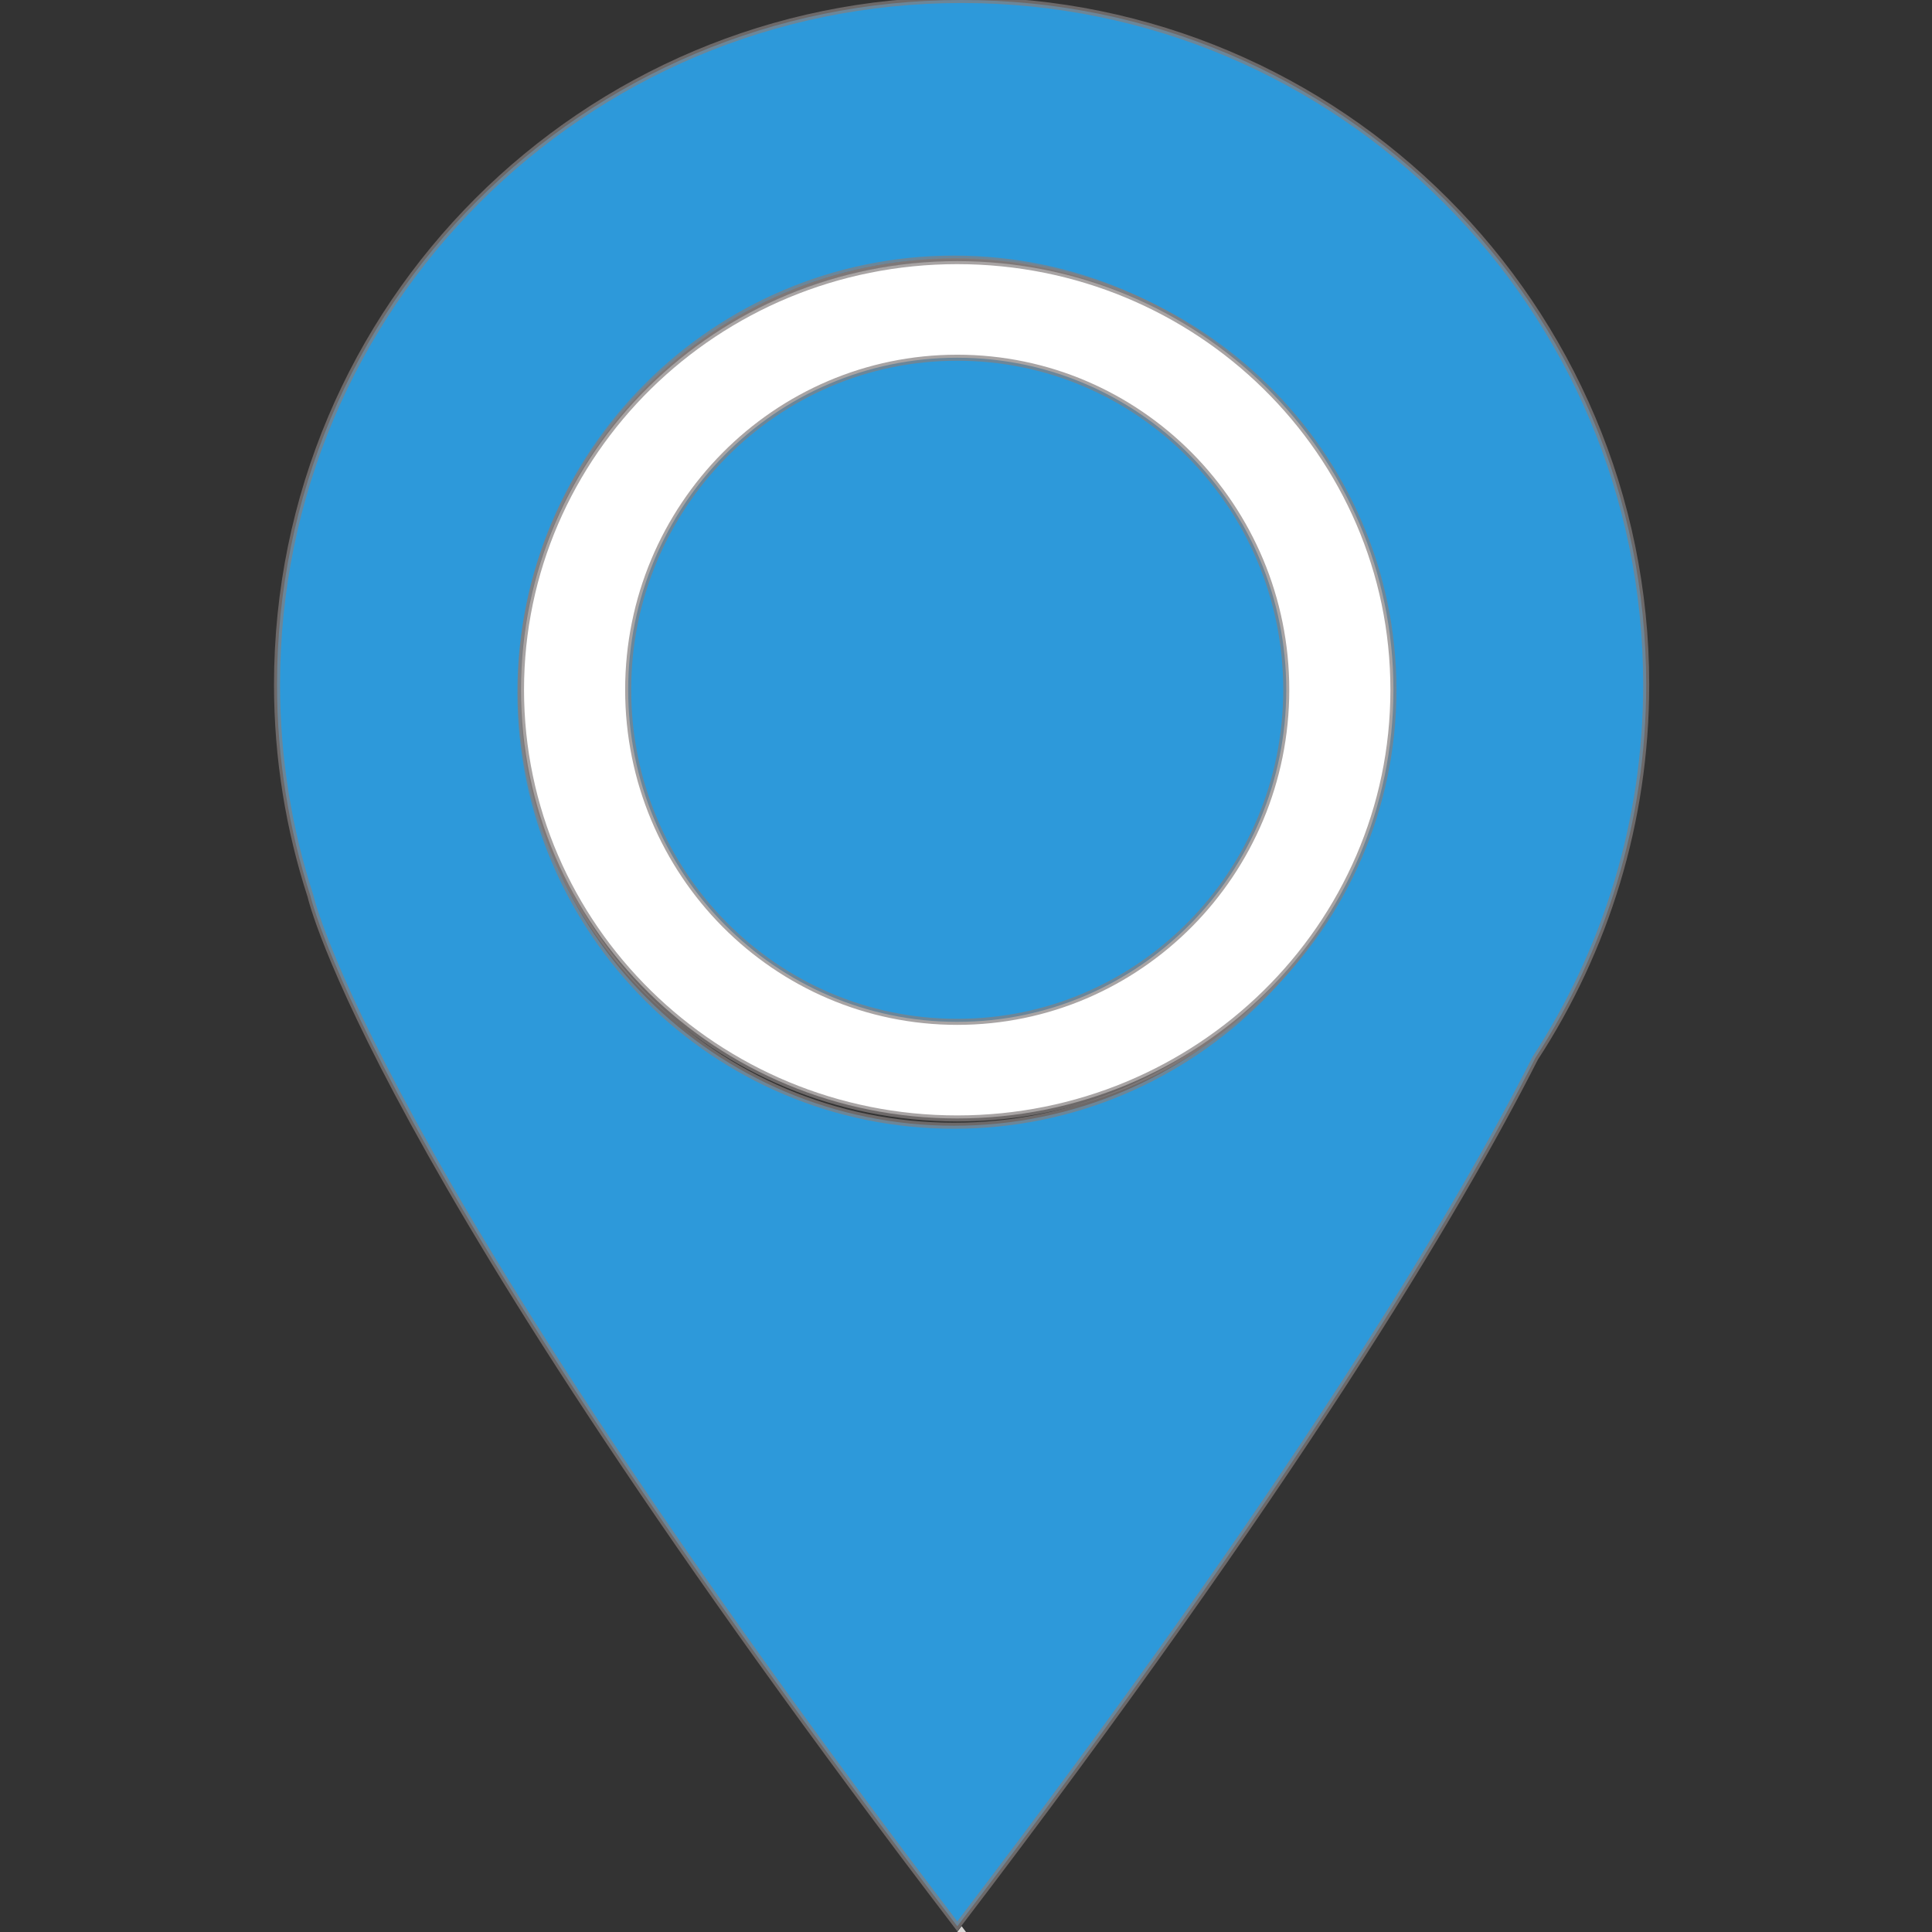 <?xml version="1.0" encoding="UTF-8" standalone="no"?>
<!DOCTYPE svg PUBLIC "-//W3C//DTD SVG 1.1//EN" "http://www.w3.org/Graphics/SVG/1.1/DTD/svg11.dtd">
<svg version="1.1" xmlns="http://www.w3.org/2000/svg" xmlns:xlink="http://www.w3.org/1999/xlink" preserveAspectRatio="xMidYMid meet" viewBox="0 0 640 640" width="44" height="44"><rect x="0" y="0" width="640" height="640" fill="#333333" stroke="none"/><defs><path d="M318.54 0C193.3 0 91.77 101.53 91.77 226.78C91.77 251.26 95.7 274.83 102.88 296.92C102.88 296.92 102.88 296.92 102.88 296.92C102.88 296.92 121.97 382.58 317.12 638.1C428.85 491.78 482.84 401.22 508.59 350.49C531.78 314.9 545.32 272.43 545.32 226.78C545.32 101.53 443.79 0 318.54 0ZM172.4 229.29C172.4 149.98 236.71 85.67 316.03 85.67C395.35 85.67 459.66 149.98 459.66 229.29C459.65 308.62 395.35 372.92 316.03 372.92C236.71 372.92 172.4 308.62 172.4 229.29Z" id="b5DaGgG1a"></path><mask id="maskb4rMXZSJo" x="89.77" y="-2" width="457.55" height="642.1" maskUnits="userSpaceOnUse"><rect x="89.77" y="-2" width="457.55" height="642.1" fill="white"></rect><use xlink:href="#b5DaGgG1a" opacity="1" fill="black"></use></mask><path d="M318.55 638.08C318.06 638.73 317.59 639.34 317.09 640C317.28 640 318.25 640 320 640C319.36 639.15 318.87 638.52 318.55 638.08Z" id="d1uoPOGyA1"></path><path d="M461.59 228.5C461.59 306.87 396.84 370.5 317.09 370.5C237.34 370.5 172.59 306.87 172.59 228.5C172.59 150.13 237.34 86.5 317.09 86.5C396.84 86.5 461.59 150.13 461.59 228.5Z" id="b1PuEK6l9W"></path><mask id="maski5R4AvrZIo" x="170.59" y="84.5" width="293" height="288" maskUnits="userSpaceOnUse"><rect x="170.59" y="84.5" width="293" height="288" fill="white"></rect><use xlink:href="#b1PuEK6l9W" opacity="1" fill="black"></use></mask><path d="M426.09 228.5C426.09 289.21 377.25 338.5 317.09 338.5C256.93 338.5 208.09 289.21 208.09 228.5C208.09 167.79 256.93 118.5 317.09 118.5C377.25 118.5 426.09 167.79 426.09 228.5Z" id="b3wNjSgYG"></path><mask id="maskcm16rH2jE" x="206.09" y="116.5" width="222" height="224" maskUnits="userSpaceOnUse"><rect x="206.09" y="116.5" width="222" height="224" fill="white"></rect><use xlink:href="#b3wNjSgYG" opacity="1" fill="black"></use></mask></defs><g><g><g><g></g><use xlink:href="#b5DaGgG1a" opacity="1" fill="#2d99da" fill-opacity="1"></use><g mask="url(#maskb4rMXZSJo)"><use xlink:href="#b5DaGgG1a" opacity="1" fill-opacity="0" stroke="#847f7f" stroke-width="2" stroke-opacity="0.71"></use></g><g></g></g><g><use xlink:href="#d1uoPOGyA1" opacity="1" fill="#d7d4d3" fill-opacity="1"></use><g><use xlink:href="#d1uoPOGyA1" opacity="1" fill-opacity="0" stroke="#000000" stroke-width="1" stroke-opacity="0"></use></g></g><g><use xlink:href="#b1PuEK6l9W" opacity="1" fill="#ffffff" fill-opacity="1"></use><g mask="url(#maski5R4AvrZIo)"><use xlink:href="#b1PuEK6l9W" opacity="1" fill-opacity="0" stroke="#847f7f" stroke-width="2" stroke-opacity="0.71"></use></g></g><g><use xlink:href="#b3wNjSgYG" opacity="1" fill="#2d99da" fill-opacity="1"></use><g mask="url(#maskcm16rH2jE)"><use xlink:href="#b3wNjSgYG" opacity="1" fill-opacity="0" stroke="#847f7f" stroke-width="2" stroke-opacity="0.71"></use></g></g></g></g></svg>